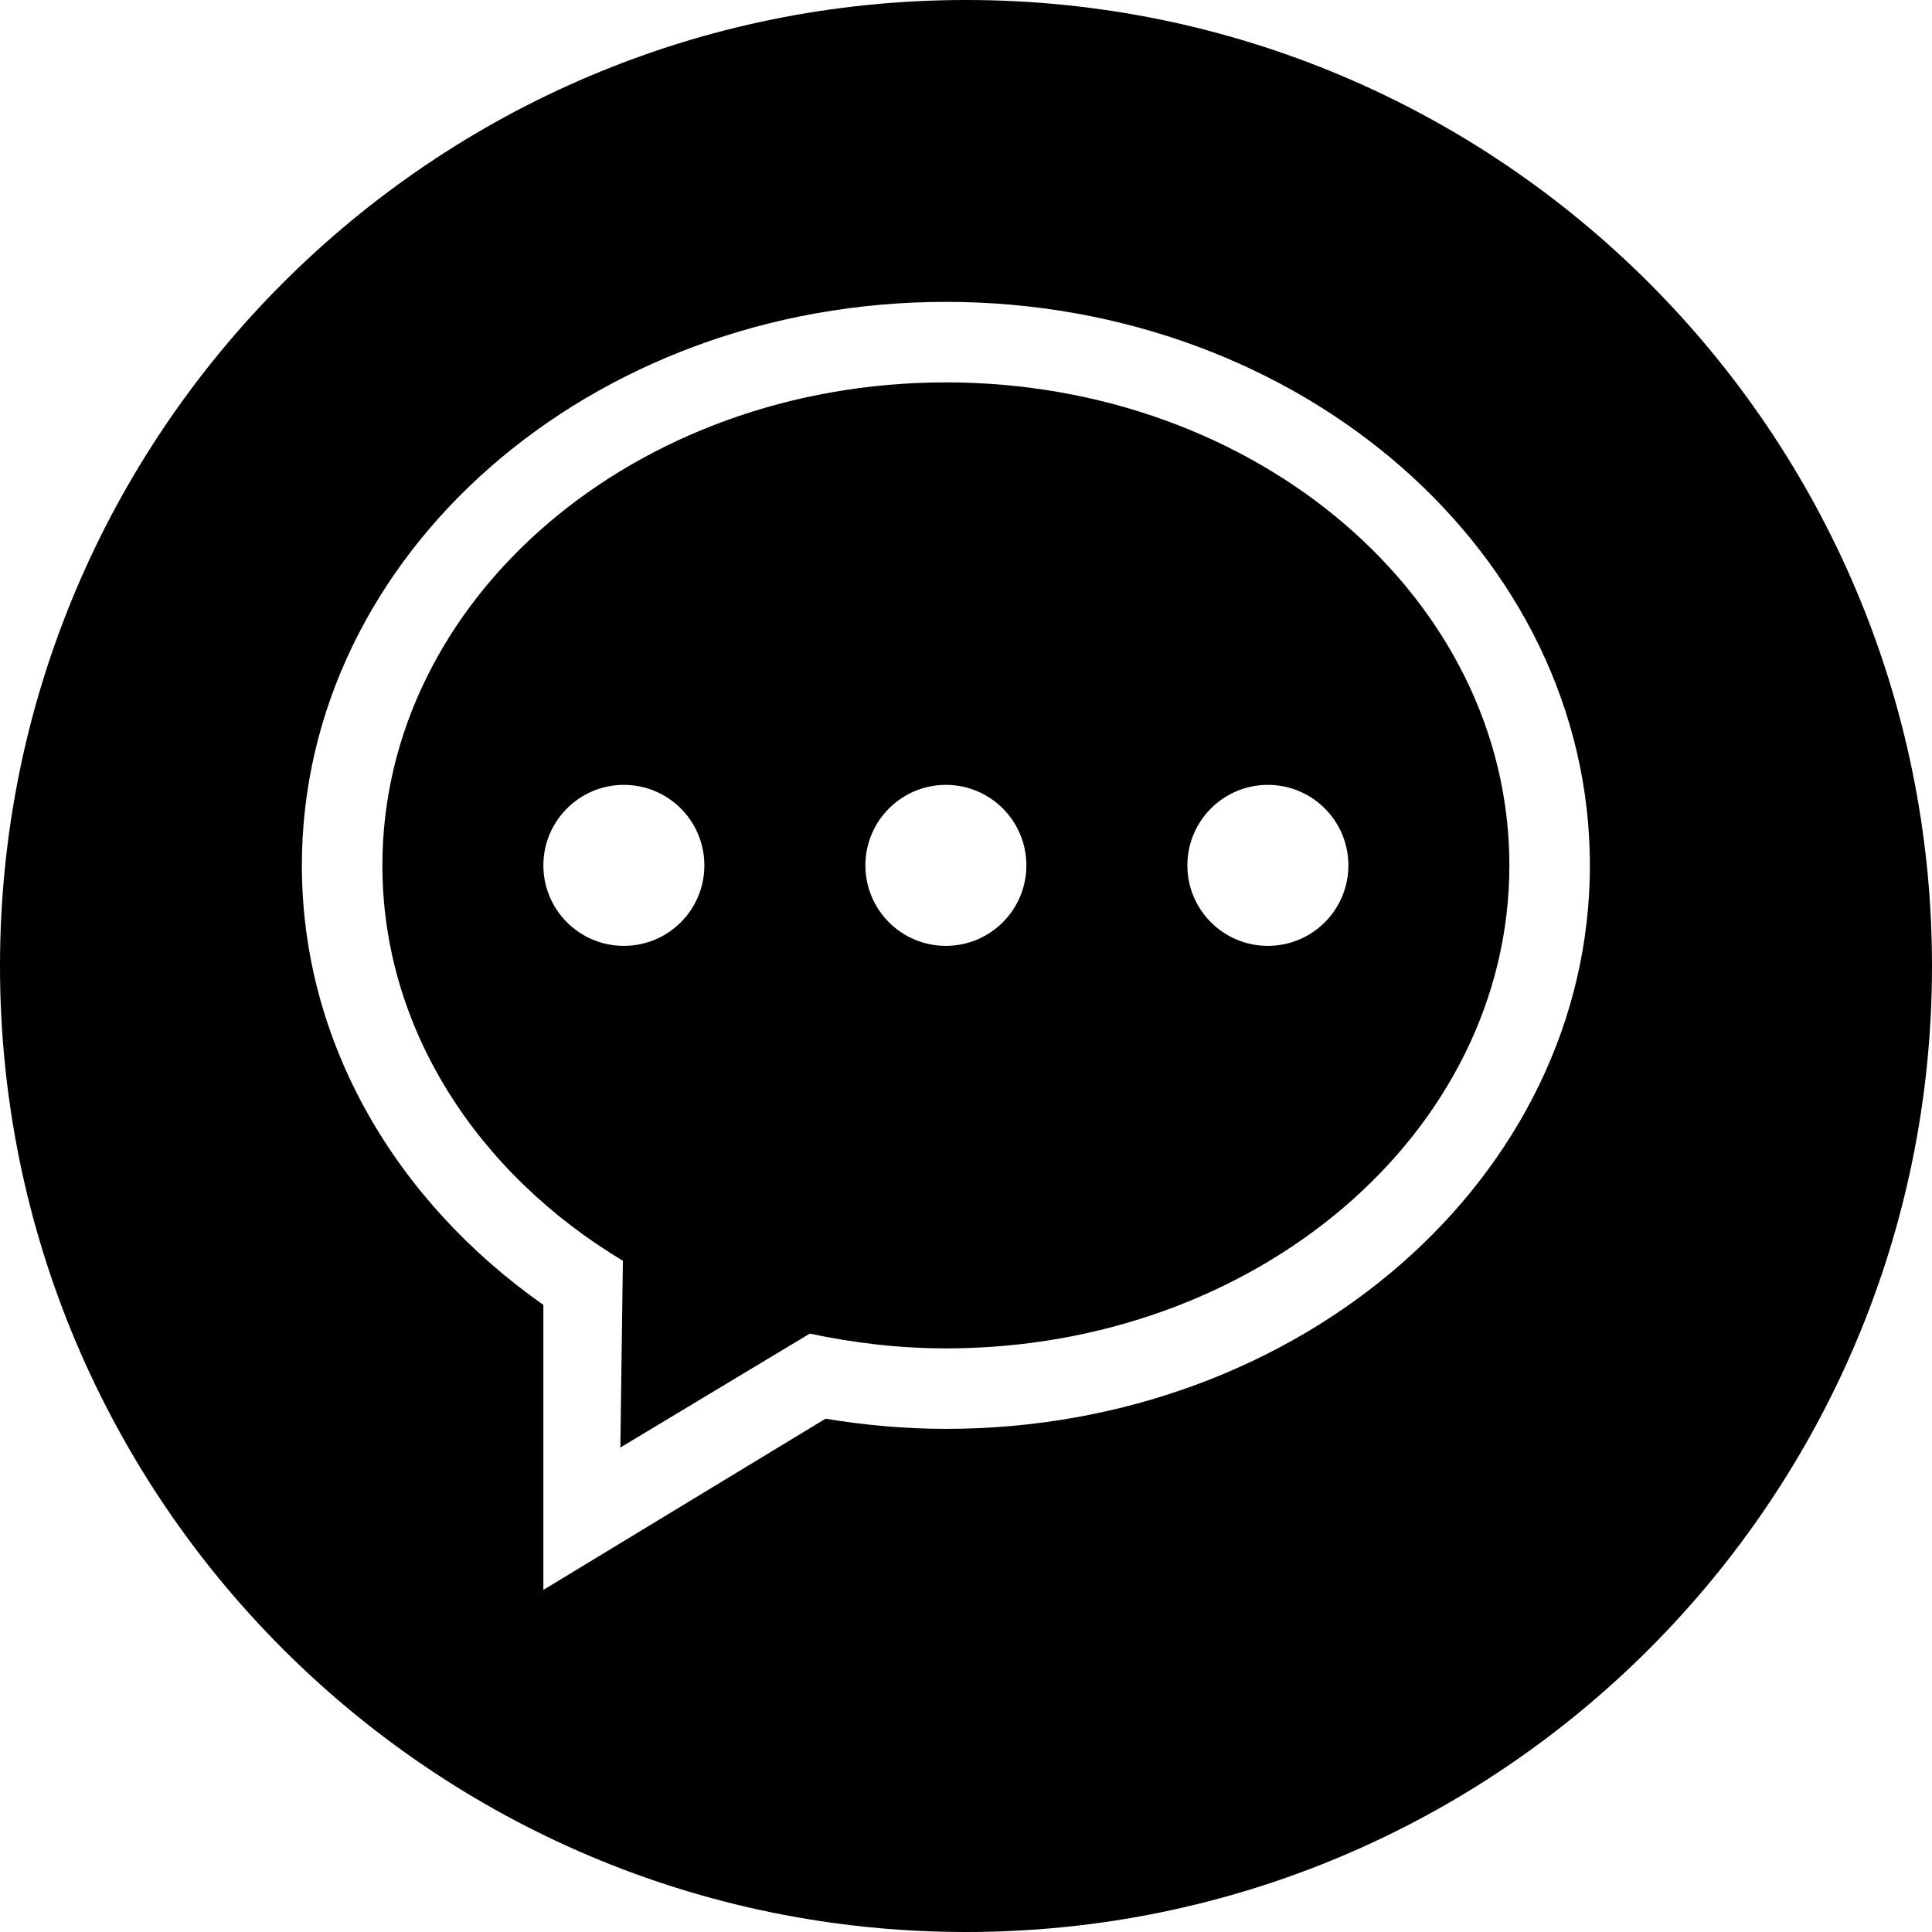 ﻿<?xml version="1.0" encoding="utf-8"?>
<svg width="64px" height="64px" viewBox="0 0 64 64" version="1.1" xmlns="http://www.w3.org/2000/svg" xmlns:xlink="http://www.w3.org/1999/xlink">
  <g fill-rule="evenodd">
    <path d="M32,64 C14.327,64 0,49.673 0,32 C0,14.327 14.327,0 32,0 C49.673,0 64,14.327 64,32 C64,49.673 49.673,64 32,64 Z M31.333,47.333 C43.115,47.333 52.667,38.976 52.667,28.667 C52.667,18.357 43.115,10 31.333,10 C19.552,10 10,18.357 10,28.667 C10,34.559 13.127,39.804 18,43.226 L18,52.667 L27.347,46.996 C28.64,47.21 29.969,47.333 31.333,47.333 Z M31.333,12.667 C41.643,12.667 50,19.83 50,28.667 C50,37.503 41.643,44.667 31.333,44.667 C29.776,44.667 28.273,44.485 26.826,44.177 L20.55,47.951 L20.634,41.765 C15.821,38.873 12.667,34.088 12.667,28.667 C12.667,19.83 21.024,12.667 31.333,12.667 Z M42,31.333 C43.473,31.333 44.667,30.14 44.667,28.667 C44.667,27.193 43.473,26 42,26 C40.527,26 39.333,27.195 39.333,28.667 C39.333,30.14 40.527,31.333 42,31.333 Z M31.333,31.333 C32.805,31.333 34,30.14 34,28.667 C34,27.193 32.807,26 31.333,26 C29.861,26 28.667,27.195 28.667,28.667 C28.667,30.14 29.861,31.333 31.333,31.333 Z M20.667,31.333 C22.14,31.333 23.333,30.14 23.333,28.667 C23.333,27.193 22.139,26 20.667,26 C19.193,26 18,27.195 18,28.667 C18,30.14 19.193,31.333 20.667,31.333 Z" fill-rule="nonzero"></path>
  </g>
</svg>